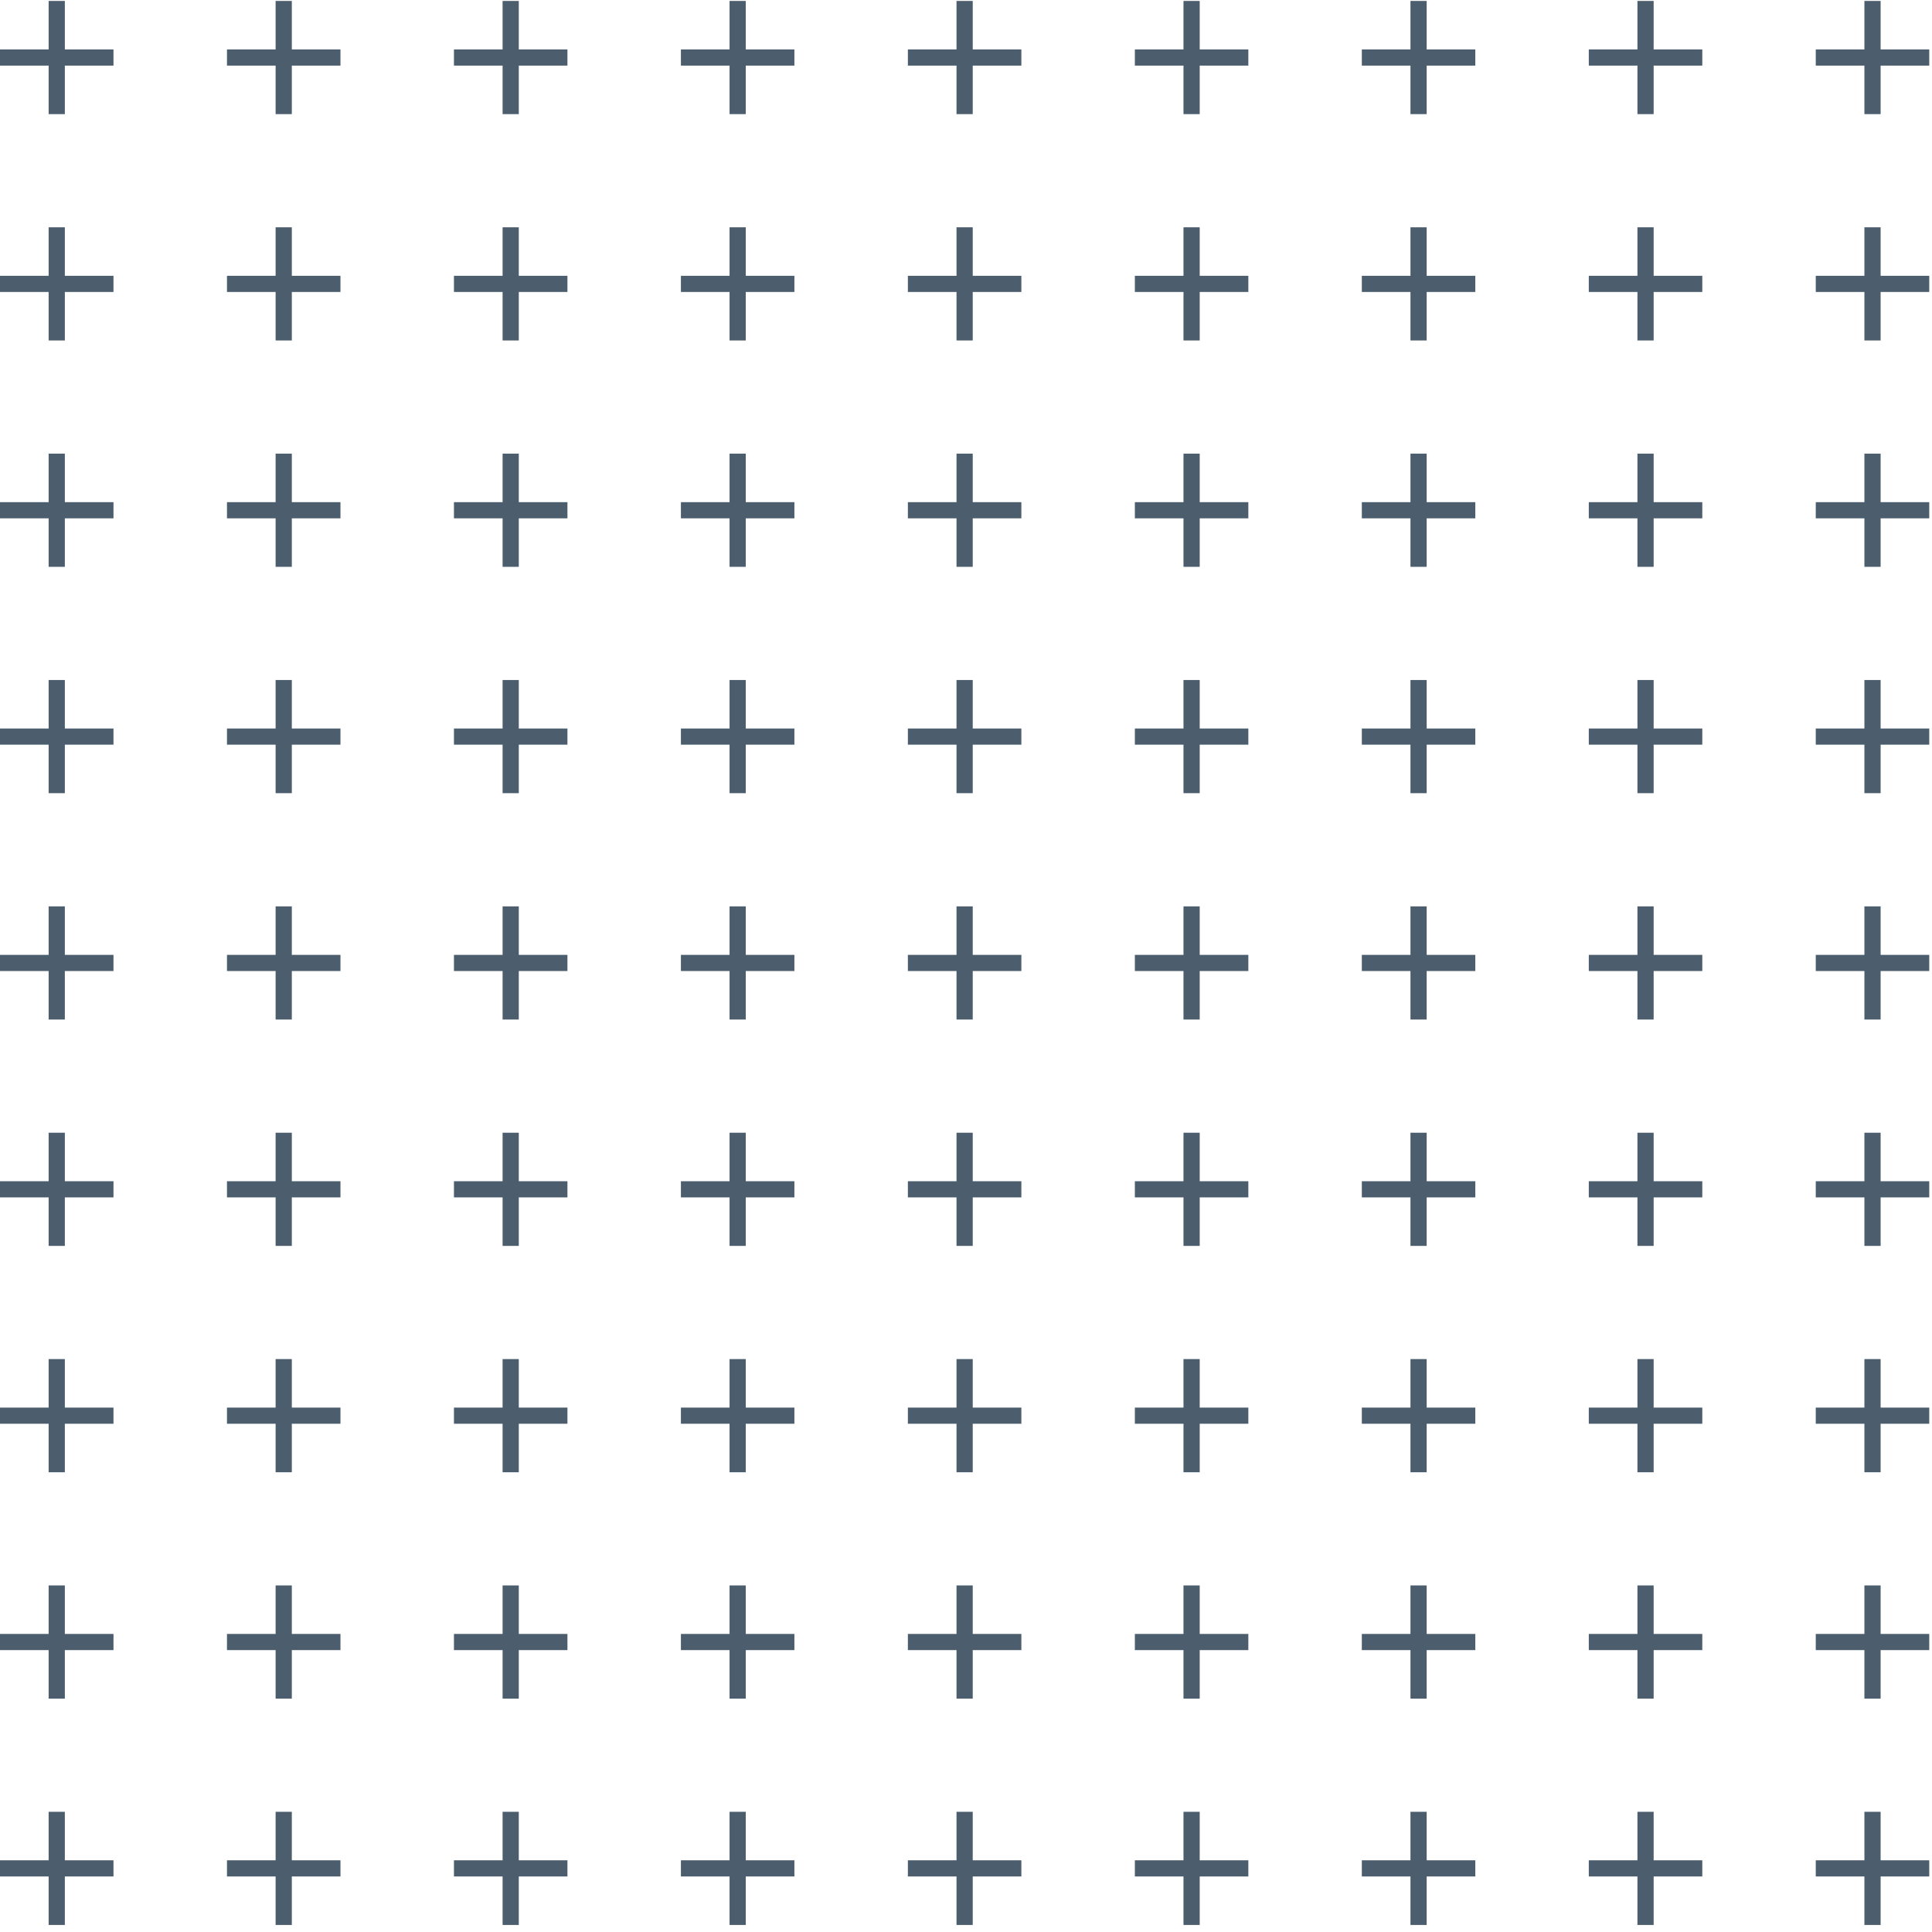 <svg width="216" height="216" viewBox="0 0 216 216" fill="none" xmlns="http://www.w3.org/2000/svg">
<path d="M5.438 0.105H7.25V12.759H5.438V0.105Z" fill="#4C5E6E"/>
<path d="M7.9229e-08 7.336L0 5.528L12.688 5.528V7.336L7.9229e-08 7.336Z" fill="#4C5E6E"/>
<path d="M30.814 0.105H32.626V12.759H30.814V0.105Z" fill="#4C5E6E"/>
<path d="M25.376 7.336L25.376 5.528L38.064 5.528V7.336L25.376 7.336Z" fill="#4C5E6E"/>
<path d="M56.19 0.105H58.002V12.759H56.19V0.105Z" fill="#4C5E6E"/>
<path d="M50.752 7.336L50.752 5.528L63.44 5.528V7.336L50.752 7.336Z" fill="#4C5E6E"/>
<path d="M81.565 0.105H83.377V12.759H81.565V0.105Z" fill="#4C5E6E"/>
<path d="M76.127 7.336L76.127 5.528L88.815 5.528V7.336L76.127 7.336Z" fill="#4C5E6E"/>
<path d="M106.94 0.105H108.753V12.759H106.94V0.105Z" fill="#4C5E6E"/>
<path d="M101.502 7.336L101.502 5.528L114.19 5.528V7.336L101.502 7.336Z" fill="#4C5E6E"/>
<path d="M132.316 0.105H134.129V12.759H132.316V0.105Z" fill="#4C5E6E"/>
<path d="M126.878 7.336L126.878 5.528L139.566 5.528V7.336L126.878 7.336Z" fill="#4C5E6E"/>
<path d="M157.692 0.105H159.504V12.759H157.692V0.105Z" fill="#4C5E6E"/>
<path d="M152.254 7.336L152.254 5.528L164.942 5.528V7.336L152.254 7.336Z" fill="#4C5E6E"/>
<path d="M183.068 0.105H184.88V12.759H183.068V0.105Z" fill="#4C5E6E"/>
<path d="M177.63 7.336L177.63 5.528L190.318 5.528V7.336L177.63 7.336Z" fill="#4C5E6E"/>
<path d="M208.443 0.105H210.256V12.759H208.443V0.105Z" fill="#4C5E6E"/>
<path d="M203.005 7.336L203.005 5.528L215.693 5.528V7.336L203.005 7.336Z" fill="#4C5E6E"/>
<path d="M5.438 25.412H7.25V38.066H5.438V25.412Z" fill="#4C5E6E"/>
<path d="M7.9229e-08 32.643L0 30.835L12.688 30.835V32.643L7.9229e-08 32.643Z" fill="#4C5E6E"/>
<path d="M30.814 25.412H32.626V38.066H30.814V25.412Z" fill="#4C5E6E"/>
<path d="M25.376 32.643L25.376 30.835L38.064 30.835V32.643L25.376 32.643Z" fill="#4C5E6E"/>
<path d="M56.19 25.412H58.002V38.066H56.19V25.412Z" fill="#4C5E6E"/>
<path d="M50.752 32.643L50.752 30.835L63.44 30.835V32.643L50.752 32.643Z" fill="#4C5E6E"/>
<path d="M81.565 25.412H83.377V38.066H81.565V25.412Z" fill="#4C5E6E"/>
<path d="M76.127 32.643L76.127 30.835L88.815 30.835V32.643L76.127 32.643Z" fill="#4C5E6E"/>
<path d="M106.94 25.412H108.753V38.066H106.94V25.412Z" fill="#4C5E6E"/>
<path d="M101.502 32.643L101.502 30.835L114.19 30.835V32.643L101.502 32.643Z" fill="#4C5E6E"/>
<path d="M132.316 25.412H134.129V38.066H132.316V25.412Z" fill="#4C5E6E"/>
<path d="M126.878 32.643L126.878 30.835L139.566 30.835V32.643L126.878 32.643Z" fill="#4C5E6E"/>
<path d="M157.692 25.412H159.504V38.066H157.692V25.412Z" fill="#4C5E6E"/>
<path d="M152.254 32.643L152.254 30.835L164.942 30.835V32.643L152.254 32.643Z" fill="#4C5E6E"/>
<path d="M183.068 25.412H184.88V38.066H183.068V25.412Z" fill="#4C5E6E"/>
<path d="M177.63 32.643L177.63 30.835L190.318 30.835V32.643L177.63 32.643Z" fill="#4C5E6E"/>
<path d="M208.443 25.412H210.256V38.066H208.443V25.412Z" fill="#4C5E6E"/>
<path d="M203.005 32.643L203.005 30.835L215.693 30.835V32.643L203.005 32.643Z" fill="#4C5E6E"/>
<path d="M5.438 50.719H7.25V63.372H5.438V50.719Z" fill="#4C5E6E"/>
<path d="M7.9229e-08 57.95L0 56.142L12.688 56.142V57.95L7.9229e-08 57.95Z" fill="#4C5E6E"/>
<path d="M30.814 50.719H32.626V63.372H30.814V50.719Z" fill="#4C5E6E"/>
<path d="M25.376 57.95L25.376 56.142L38.064 56.142V57.95L25.376 57.95Z" fill="#4C5E6E"/>
<path d="M56.19 50.719H58.002V63.372H56.19V50.719Z" fill="#4C5E6E"/>
<path d="M50.752 57.95L50.752 56.142L63.44 56.142V57.95L50.752 57.95Z" fill="#4C5E6E"/>
<path d="M81.565 50.719H83.377V63.372H81.565V50.719Z" fill="#4C5E6E"/>
<path d="M76.127 57.95L76.127 56.142L88.815 56.142V57.95L76.127 57.95Z" fill="#4C5E6E"/>
<path d="M106.94 50.719H108.753V63.372H106.94V50.719Z" fill="#4C5E6E"/>
<path d="M101.502 57.95L101.502 56.142L114.19 56.142V57.95L101.502 57.95Z" fill="#4C5E6E"/>
<path d="M132.316 50.719H134.129V63.372H132.316V50.719Z" fill="#4C5E6E"/>
<path d="M126.878 57.95L126.878 56.142L139.566 56.142V57.95L126.878 57.95Z" fill="#4C5E6E"/>
<path d="M157.692 50.719H159.504V63.372H157.692V50.719Z" fill="#4C5E6E"/>
<path d="M152.254 57.95L152.254 56.142L164.942 56.142V57.95L152.254 57.95Z" fill="#4C5E6E"/>
<path d="M183.068 50.719H184.88V63.372H183.068V50.719Z" fill="#4C5E6E"/>
<path d="M177.63 57.95L177.63 56.142L190.318 56.142V57.95L177.63 57.95Z" fill="#4C5E6E"/>
<path d="M208.443 50.719H210.256V63.372H208.443V50.719Z" fill="#4C5E6E"/>
<path d="M203.005 57.95L203.005 56.142L215.693 56.142V57.95L203.005 57.95Z" fill="#4C5E6E"/>
<path d="M5.438 76.026H7.25V88.679H5.438V76.026Z" fill="#4C5E6E"/>
<path d="M7.9229e-08 83.256L0 81.449L12.688 81.449V83.256L7.9229e-08 83.256Z" fill="#4C5E6E"/>
<path d="M30.814 76.026H32.626V88.679H30.814V76.026Z" fill="#4C5E6E"/>
<path d="M25.376 83.256L25.376 81.449L38.064 81.449V83.256L25.376 83.256Z" fill="#4C5E6E"/>
<path d="M56.19 76.026H58.002V88.679H56.19V76.026Z" fill="#4C5E6E"/>
<path d="M50.752 83.256L50.752 81.449L63.44 81.449V83.256L50.752 83.256Z" fill="#4C5E6E"/>
<path d="M81.565 76.026H83.377V88.679H81.565V76.026Z" fill="#4C5E6E"/>
<path d="M76.127 83.256L76.127 81.449L88.815 81.449V83.256L76.127 83.256Z" fill="#4C5E6E"/>
<path d="M106.94 76.026H108.753V88.679H106.94V76.026Z" fill="#4C5E6E"/>
<path d="M101.502 83.256L101.502 81.449L114.19 81.449V83.256L101.502 83.256Z" fill="#4C5E6E"/>
<path d="M132.316 76.026H134.129V88.679H132.316V76.026Z" fill="#4C5E6E"/>
<path d="M126.878 83.256L126.878 81.449L139.566 81.449V83.256L126.878 83.256Z" fill="#4C5E6E"/>
<path d="M157.692 76.026H159.504V88.679H157.692V76.026Z" fill="#4C5E6E"/>
<path d="M152.254 83.256L152.254 81.449L164.942 81.449V83.256L152.254 83.256Z" fill="#4C5E6E"/>
<path d="M183.068 76.026H184.88V88.679H183.068V76.026Z" fill="#4C5E6E"/>
<path d="M177.63 83.256L177.63 81.449L190.318 81.449V83.256L177.63 83.256Z" fill="#4C5E6E"/>
<path d="M208.443 76.026H210.256V88.679H208.443V76.026Z" fill="#4C5E6E"/>
<path d="M203.005 83.256L203.005 81.449L215.693 81.449V83.256L203.005 83.256Z" fill="#4C5E6E"/>
<path d="M5.438 101.333H7.25V113.986H5.438V101.333Z" fill="#4C5E6E"/>
<path d="M7.9229e-08 108.563L0 106.756L12.688 106.756V108.563L7.9229e-08 108.563Z" fill="#4C5E6E"/>
<path d="M30.814 101.333H32.626V113.986H30.814V101.333Z" fill="#4C5E6E"/>
<path d="M25.376 108.563L25.376 106.756L38.064 106.756V108.563L25.376 108.563Z" fill="#4C5E6E"/>
<path d="M56.19 101.333H58.002V113.986H56.19V101.333Z" fill="#4C5E6E"/>
<path d="M50.752 108.563L50.752 106.756L63.44 106.756V108.563L50.752 108.563Z" fill="#4C5E6E"/>
<path d="M81.565 101.333H83.377V113.986H81.565V101.333Z" fill="#4C5E6E"/>
<path d="M76.127 108.563L76.127 106.756L88.815 106.756V108.563L76.127 108.563Z" fill="#4C5E6E"/>
<path d="M106.94 101.333H108.753V113.986H106.94V101.333Z" fill="#4C5E6E"/>
<path d="M101.502 108.563L101.502 106.756L114.19 106.756V108.563L101.502 108.563Z" fill="#4C5E6E"/>
<path d="M132.316 101.333H134.129V113.986H132.316V101.333Z" fill="#4C5E6E"/>
<path d="M126.878 108.563L126.878 106.756L139.566 106.756V108.563L126.878 108.563Z" fill="#4C5E6E"/>
<path d="M157.692 101.333H159.504V113.986H157.692V101.333Z" fill="#4C5E6E"/>
<path d="M152.254 108.563L152.254 106.756L164.942 106.756V108.563L152.254 108.563Z" fill="#4C5E6E"/>
<path d="M183.068 101.333H184.88V113.986H183.068V101.333Z" fill="#4C5E6E"/>
<path d="M177.63 108.563L177.63 106.756L190.318 106.756V108.563L177.63 108.563Z" fill="#4C5E6E"/>
<path d="M208.443 101.333H210.256V113.986H208.443V101.333Z" fill="#4C5E6E"/>
<path d="M203.005 108.563L203.005 106.756L215.693 106.756V108.563L203.005 108.563Z" fill="#4C5E6E"/>
<path d="M5.438 126.64H7.25V139.293H5.438V126.64Z" fill="#4C5E6E"/>
<path d="M7.9229e-08 133.87L0 132.063L12.688 132.063V133.87L7.9229e-08 133.87Z" fill="#4C5E6E"/>
<path d="M30.814 126.64H32.626V139.293H30.814V126.64Z" fill="#4C5E6E"/>
<path d="M25.376 133.87L25.376 132.063L38.064 132.063V133.87L25.376 133.87Z" fill="#4C5E6E"/>
<path d="M56.19 126.64H58.002V139.293H56.19V126.64Z" fill="#4C5E6E"/>
<path d="M50.752 133.87L50.752 132.063L63.44 132.063V133.87L50.752 133.87Z" fill="#4C5E6E"/>
<path d="M81.565 126.64H83.377V139.293H81.565V126.64Z" fill="#4C5E6E"/>
<path d="M76.127 133.87L76.127 132.063L88.815 132.063V133.87L76.127 133.87Z" fill="#4C5E6E"/>
<path d="M106.94 126.64H108.753V139.293H106.94V126.64Z" fill="#4C5E6E"/>
<path d="M101.502 133.87L101.502 132.063L114.19 132.063V133.87L101.502 133.87Z" fill="#4C5E6E"/>
<path d="M132.316 126.64H134.129V139.293H132.316V126.64Z" fill="#4C5E6E"/>
<path d="M126.878 133.87L126.878 132.063L139.566 132.063V133.87L126.878 133.87Z" fill="#4C5E6E"/>
<path d="M157.692 126.64H159.504V139.293H157.692V126.64Z" fill="#4C5E6E"/>
<path d="M152.254 133.87L152.254 132.063L164.942 132.063V133.87L152.254 133.87Z" fill="#4C5E6E"/>
<path d="M183.068 126.64H184.88V139.293H183.068V126.64Z" fill="#4C5E6E"/>
<path d="M177.63 133.87L177.63 132.063L190.318 132.063V133.87L177.63 133.87Z" fill="#4C5E6E"/>
<path d="M208.443 126.64H210.256V139.293H208.443V126.64Z" fill="#4C5E6E"/>
<path d="M203.005 133.87L203.005 132.063L215.693 132.063V133.87L203.005 133.87Z" fill="#4C5E6E"/>
<path d="M5.438 151.947H7.25V164.6H5.438V151.947Z" fill="#4C5E6E"/>
<path d="M7.9229e-08 159.177L0 157.37L12.688 157.37V159.177L7.9229e-08 159.177Z" fill="#4C5E6E"/>
<path d="M30.814 151.947H32.626V164.6H30.814V151.947Z" fill="#4C5E6E"/>
<path d="M25.376 159.177L25.376 157.37L38.064 157.37V159.177L25.376 159.177Z" fill="#4C5E6E"/>
<path d="M56.19 151.947H58.002V164.6H56.19V151.947Z" fill="#4C5E6E"/>
<path d="M50.752 159.177L50.752 157.37L63.44 157.37V159.177L50.752 159.177Z" fill="#4C5E6E"/>
<path d="M81.565 151.947H83.377V164.6H81.565V151.947Z" fill="#4C5E6E"/>
<path d="M76.127 159.177L76.127 157.37L88.815 157.37V159.177L76.127 159.177Z" fill="#4C5E6E"/>
<path d="M106.94 151.947H108.753V164.6H106.94V151.947Z" fill="#4C5E6E"/>
<path d="M101.502 159.177L101.502 157.37L114.19 157.37V159.177L101.502 159.177Z" fill="#4C5E6E"/>
<path d="M132.316 151.947H134.129V164.6H132.316V151.947Z" fill="#4C5E6E"/>
<path d="M126.878 159.177L126.878 157.37L139.566 157.37V159.177L126.878 159.177Z" fill="#4C5E6E"/>
<path d="M157.692 151.947H159.504V164.6H157.692V151.947Z" fill="#4C5E6E"/>
<path d="M152.254 159.177L152.254 157.37L164.942 157.37V159.177L152.254 159.177Z" fill="#4C5E6E"/>
<path d="M183.068 151.947H184.88V164.6H183.068V151.947Z" fill="#4C5E6E"/>
<path d="M177.63 159.177L177.63 157.37L190.318 157.37V159.177L177.63 159.177Z" fill="#4C5E6E"/>
<path d="M208.443 151.947H210.256V164.6H208.443V151.947Z" fill="#4C5E6E"/>
<path d="M203.005 159.177L203.005 157.37L215.693 157.37V159.177L203.005 159.177Z" fill="#4C5E6E"/>
<path d="M5.438 177.253H7.25V189.907H5.438V177.253Z" fill="#4C5E6E"/>
<path d="M7.9229e-08 184.484L0 182.676L12.688 182.676V184.484L7.9229e-08 184.484Z" fill="#4C5E6E"/>
<path d="M30.814 177.253H32.626V189.907H30.814V177.253Z" fill="#4C5E6E"/>
<path d="M25.376 184.484L25.376 182.676L38.064 182.676V184.484L25.376 184.484Z" fill="#4C5E6E"/>
<path d="M56.19 177.253H58.002V189.907H56.19V177.253Z" fill="#4C5E6E"/>
<path d="M50.752 184.484L50.752 182.676L63.44 182.676V184.484L50.752 184.484Z" fill="#4C5E6E"/>
<path d="M81.565 177.253H83.377V189.907H81.565V177.253Z" fill="#4C5E6E"/>
<path d="M76.127 184.484L76.127 182.676L88.815 182.676V184.484L76.127 184.484Z" fill="#4C5E6E"/>
<path d="M106.94 177.253H108.753V189.907H106.94V177.253Z" fill="#4C5E6E"/>
<path d="M101.502 184.484L101.502 182.676L114.19 182.676V184.484L101.502 184.484Z" fill="#4C5E6E"/>
<path d="M132.316 177.253H134.129V189.907H132.316V177.253Z" fill="#4C5E6E"/>
<path d="M126.878 184.484L126.878 182.676L139.566 182.676V184.484L126.878 184.484Z" fill="#4C5E6E"/>
<path d="M157.692 177.253H159.504V189.907H157.692V177.253Z" fill="#4C5E6E"/>
<path d="M152.254 184.484L152.254 182.676L164.942 182.676V184.484L152.254 184.484Z" fill="#4C5E6E"/>
<path d="M183.068 177.253H184.88V189.907H183.068V177.253Z" fill="#4C5E6E"/>
<path d="M177.63 184.484L177.63 182.676L190.318 182.676V184.484L177.63 184.484Z" fill="#4C5E6E"/>
<path d="M208.443 177.253H210.256V189.907H208.443V177.253Z" fill="#4C5E6E"/>
<path d="M203.005 184.484L203.005 182.676L215.693 182.676V184.484L203.005 184.484Z" fill="#4C5E6E"/>
<path d="M5.438 202.561H7.25V215.214H5.438V202.561Z" fill="#4C5E6E"/>
<path d="M7.9229e-08 209.791L0 207.983L12.688 207.983V209.791L7.9229e-08 209.791Z" fill="#4C5E6E"/>
<path d="M30.814 202.561H32.626V215.214H30.814V202.561Z" fill="#4C5E6E"/>
<path d="M25.376 209.791L25.376 207.983L38.064 207.983V209.791L25.376 209.791Z" fill="#4C5E6E"/>
<path d="M56.19 202.561H58.002V215.214H56.19V202.561Z" fill="#4C5E6E"/>
<path d="M50.752 209.791L50.752 207.983L63.44 207.983V209.791L50.752 209.791Z" fill="#4C5E6E"/>
<path d="M81.565 202.561H83.377V215.214H81.565V202.561Z" fill="#4C5E6E"/>
<path d="M76.127 209.791L76.127 207.983L88.815 207.983V209.791L76.127 209.791Z" fill="#4C5E6E"/>
<path d="M106.94 202.561H108.753V215.214H106.94V202.561Z" fill="#4C5E6E"/>
<path d="M101.502 209.791L101.502 207.983L114.19 207.983V209.791L101.502 209.791Z" fill="#4C5E6E"/>
<path d="M132.316 202.561H134.129V215.214H132.316V202.561Z" fill="#4C5E6E"/>
<path d="M126.878 209.791L126.878 207.983L139.566 207.983V209.791L126.878 209.791Z" fill="#4C5E6E"/>
<path d="M157.692 202.561H159.504V215.214H157.692V202.561Z" fill="#4C5E6E"/>
<path d="M152.254 209.791L152.254 207.983L164.942 207.983V209.791L152.254 209.791Z" fill="#4C5E6E"/>
<path d="M183.068 202.561H184.88V215.214H183.068V202.561Z" fill="#4C5E6E"/>
<path d="M177.63 209.791L177.63 207.983L190.318 207.983V209.791L177.63 209.791Z" fill="#4C5E6E"/>
<path d="M208.443 202.561H210.256V215.214H208.443V202.561Z" fill="#4C5E6E"/>
<path d="M203.005 209.791L203.005 207.983L215.693 207.983V209.791L203.005 209.791Z" fill="#4C5E6E"/>
</svg>
